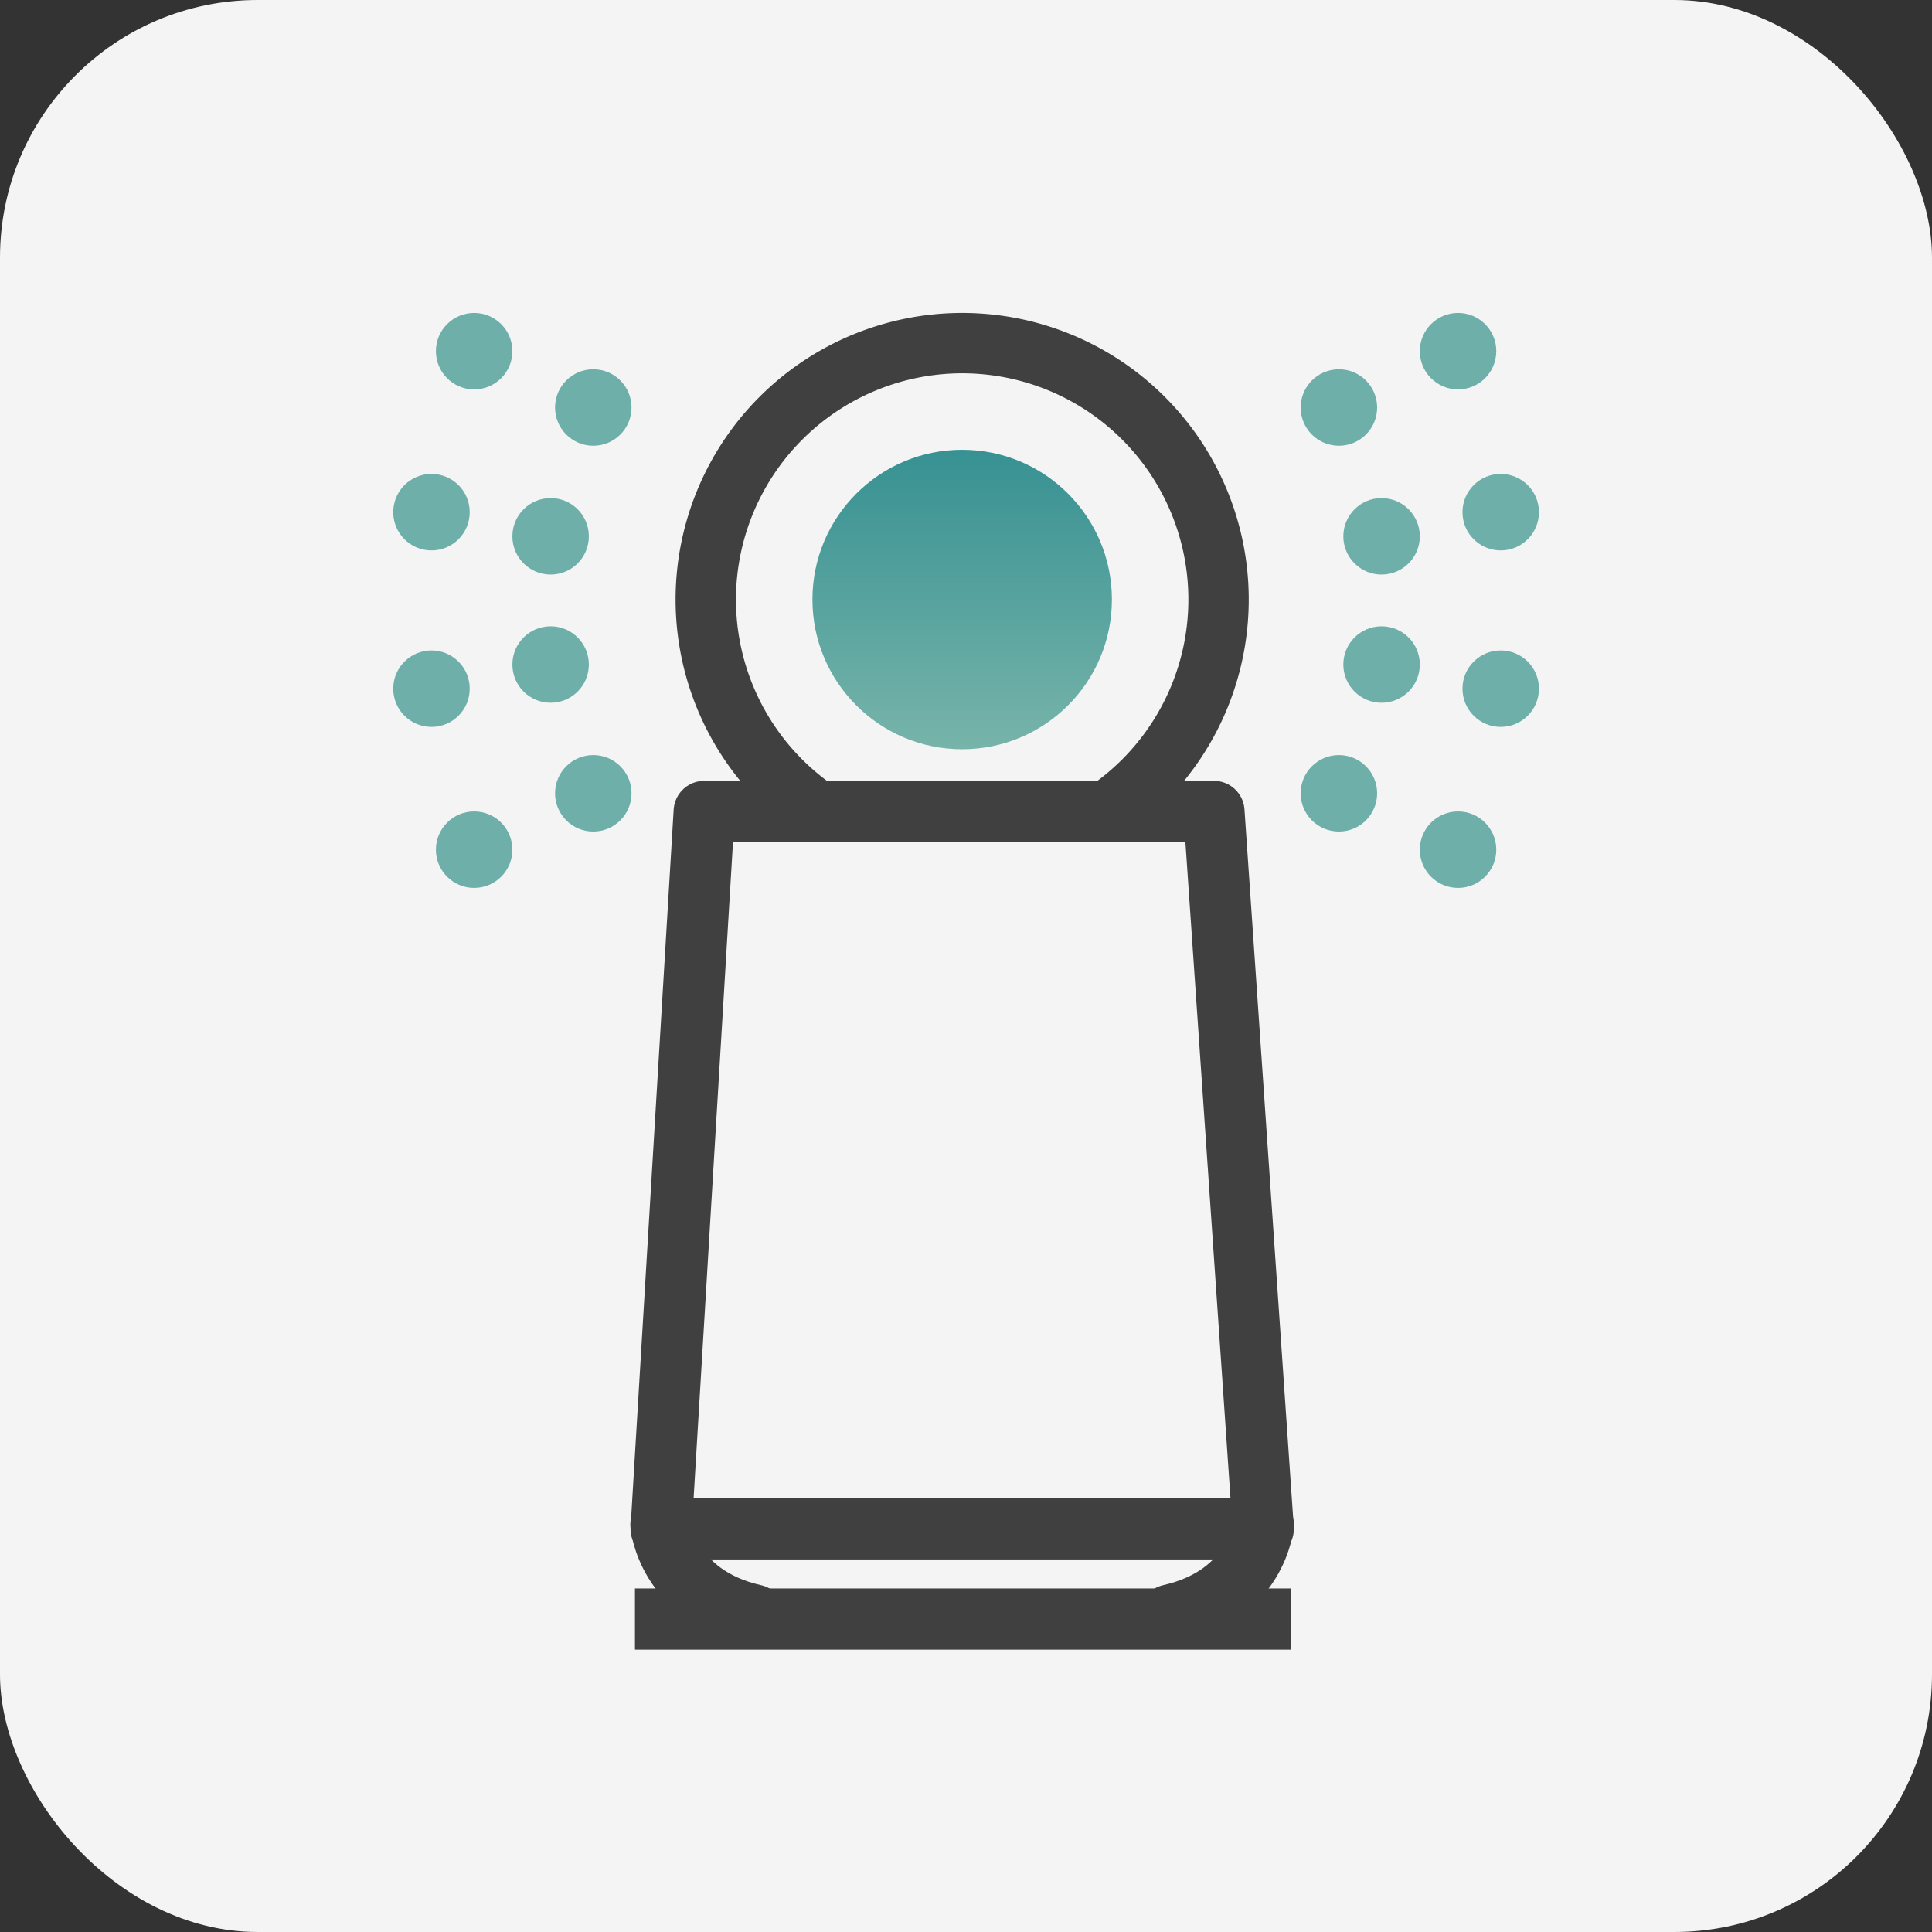<svg id="devices_ic_airpurifier_white" data-name="devices/ic_airpurifier_white" xmlns="http://www.w3.org/2000/svg" width="120" height="120" viewBox="0 0 120 120">
    <rect x="0" y="0" width="120" height="120" fill="#333333" stroke="none"/>
    <defs>
        <linearGradient id="linear-gradient" x1=".5" y1="1" x2=".5" gradientUnits="objectBoundingBox">
            <stop offset="0" stop-color="#77b4aa"/>
            <stop offset="1" stop-color="#379192"/>
        </linearGradient>
        <style>
            .cls-2{fill:#6eafaa}.cls-7{stroke:#404040;stroke-miterlimit:10;stroke-width:3.8px;stroke-linecap:round;stroke-linejoin:round;fill:none}
        </style>
    </defs>
    <rect id="Rectangle_169" data-name="Rectangle 169" width="120" height="120" rx="16" style="fill:#f4f4f4"/>
    <g id="Group_629" data-name="Group 629" transform="translate(10 10)">
        <g id="Group_300" data-name="Group 300" transform="translate(14.425 9.437)">
            <g id="Group_294" data-name="Group 294" transform="translate(56.362)">
                <g id="Group_292" data-name="Group 292" transform="translate(0 3.5)">
                    <circle id="Ellipse_37" data-name="Ellipse 37" class="cls-2" cx="2.375" cy="2.375" r="2.375"/>
                    <circle id="Ellipse_38" data-name="Ellipse 38" class="cls-2" cx="2.375" cy="2.375" r="2.375" transform="translate(0 23.962)"/>
                    <circle id="Ellipse_39" data-name="Ellipse 39" class="cls-2" cx="2.375" cy="2.375" r="2.375" transform="translate(2.65 8)"/>
                    <circle id="Ellipse_40" data-name="Ellipse 40" class="cls-2" cx="2.375" cy="2.375" r="2.375" transform="translate(2.65 15.963)"/>
                </g>
                <g id="Group_293" data-name="Group 293" transform="translate(7.4)">
                    <circle id="Ellipse_41" data-name="Ellipse 41" class="cls-2" cx="2.375" cy="2.375" r="2.375"/>
                    <circle id="Ellipse_42" data-name="Ellipse 42" class="cls-2" cx="2.375" cy="2.375" r="2.375" transform="translate(0 30.963)"/>
                    <circle id="Ellipse_43" data-name="Ellipse 43" class="cls-2" cx="2.375" cy="2.375" r="2.375" transform="translate(2.65 10)"/>
                    <circle id="Ellipse_44" data-name="Ellipse 44" class="cls-2" cx="2.375" cy="2.375" r="2.375" transform="translate(2.65 20.963)"/>
                </g>
            </g>
            <g id="Group_297" data-name="Group 297">
                <g id="Group_295" data-name="Group 295" transform="translate(7.4 3.5)">
                    <circle id="Ellipse_45" data-name="Ellipse 45" class="cls-2" cx="2.375" cy="2.375" r="2.375" transform="translate(2.65)"/>
                    <circle id="Ellipse_46" data-name="Ellipse 46" class="cls-2" cx="2.375" cy="2.375" r="2.375" transform="translate(2.65 23.962)"/>
                    <circle id="Ellipse_47" data-name="Ellipse 47" class="cls-2" cx="2.375" cy="2.375" r="2.375" transform="translate(0 8)"/>
                    <circle id="Ellipse_48" data-name="Ellipse 48" class="cls-2" cx="2.375" cy="2.375" r="2.375" transform="translate(0 15.963)"/>
                </g>
                <g id="Group_296" data-name="Group 296">
                    <circle id="Ellipse_49" data-name="Ellipse 49" class="cls-2" cx="2.375" cy="2.375" r="2.375" transform="translate(2.65)"/>
                    <circle id="Ellipse_50" data-name="Ellipse 50" class="cls-2" cx="2.375" cy="2.375" r="2.375" transform="translate(2.65 30.963)"/>
                    <circle id="Ellipse_51" data-name="Ellipse 51" class="cls-2" cx="2.375" cy="2.375" r="2.375" transform="translate(0 10)"/>
                    <circle id="Ellipse_52" data-name="Ellipse 52" class="cls-2" cx="2.375" cy="2.375" r="2.375" transform="translate(0 20.963)"/>
                </g>
            </g>
            <g id="Group_299" data-name="Group 299" transform="translate(17.537)">
                <circle id="Ellipse_53" data-name="Ellipse 53" cx="9.3" cy="9.3" r="9.3" transform="translate(8.5 8.5)" style="fill:url(#linear-gradient)"/>
                <g id="Group_298" data-name="Group 298">
                    <path id="Path_121" data-name="Path 121" d="M1526.76 546.88a14.05 14.05 0 1 1-14.05 14.05 14.062 14.062 0 0 1 14.05-14.05m0-3.75a17.8 17.8 0 1 0 17.8 17.8 17.8 17.8 0 0 0-17.8-17.8z" transform="translate(-1508.96 -543.13)" style="fill:#404040"/>
                </g>
            </g>
        </g>
        <g id="Group_302" data-name="Group 302" transform="translate(29.438 40.4)">
            <path id="Path_122" data-name="Path 122" d="M1508.24 612.462h37.4l-3.062-44.562h-31.662z" transform="translate(-1506.615 -567.9)" style="stroke-linecap:round;stroke-linejoin:round;stroke:#404040;stroke-miterlimit:10;stroke-width:3.8px;fill:#f4f4f4"/>
            <g id="Group_301" data-name="Group 301" transform="translate(0 44.287)">
                <path id="Line_84" data-name="Line 84" transform="translate(0 5.875)" style="fill:none;stroke:#404040;stroke-miterlimit:10;stroke-width:3.8px" d="M0 0h40.75"/>
                <path id="Path_123" data-name="Path 123" class="cls-7" d="M1508.23 603.33s.338 4.388 5.8 5.625" transform="translate(-1506.617 -603.33)"/>
                <path id="Path_124" data-name="Path 124" class="cls-7" d="M1539.32 603.33s-.338 4.388-5.8 5.625" transform="translate(-1500.295 -603.33)"/>
            </g>
        </g>
    </g>
</svg>
